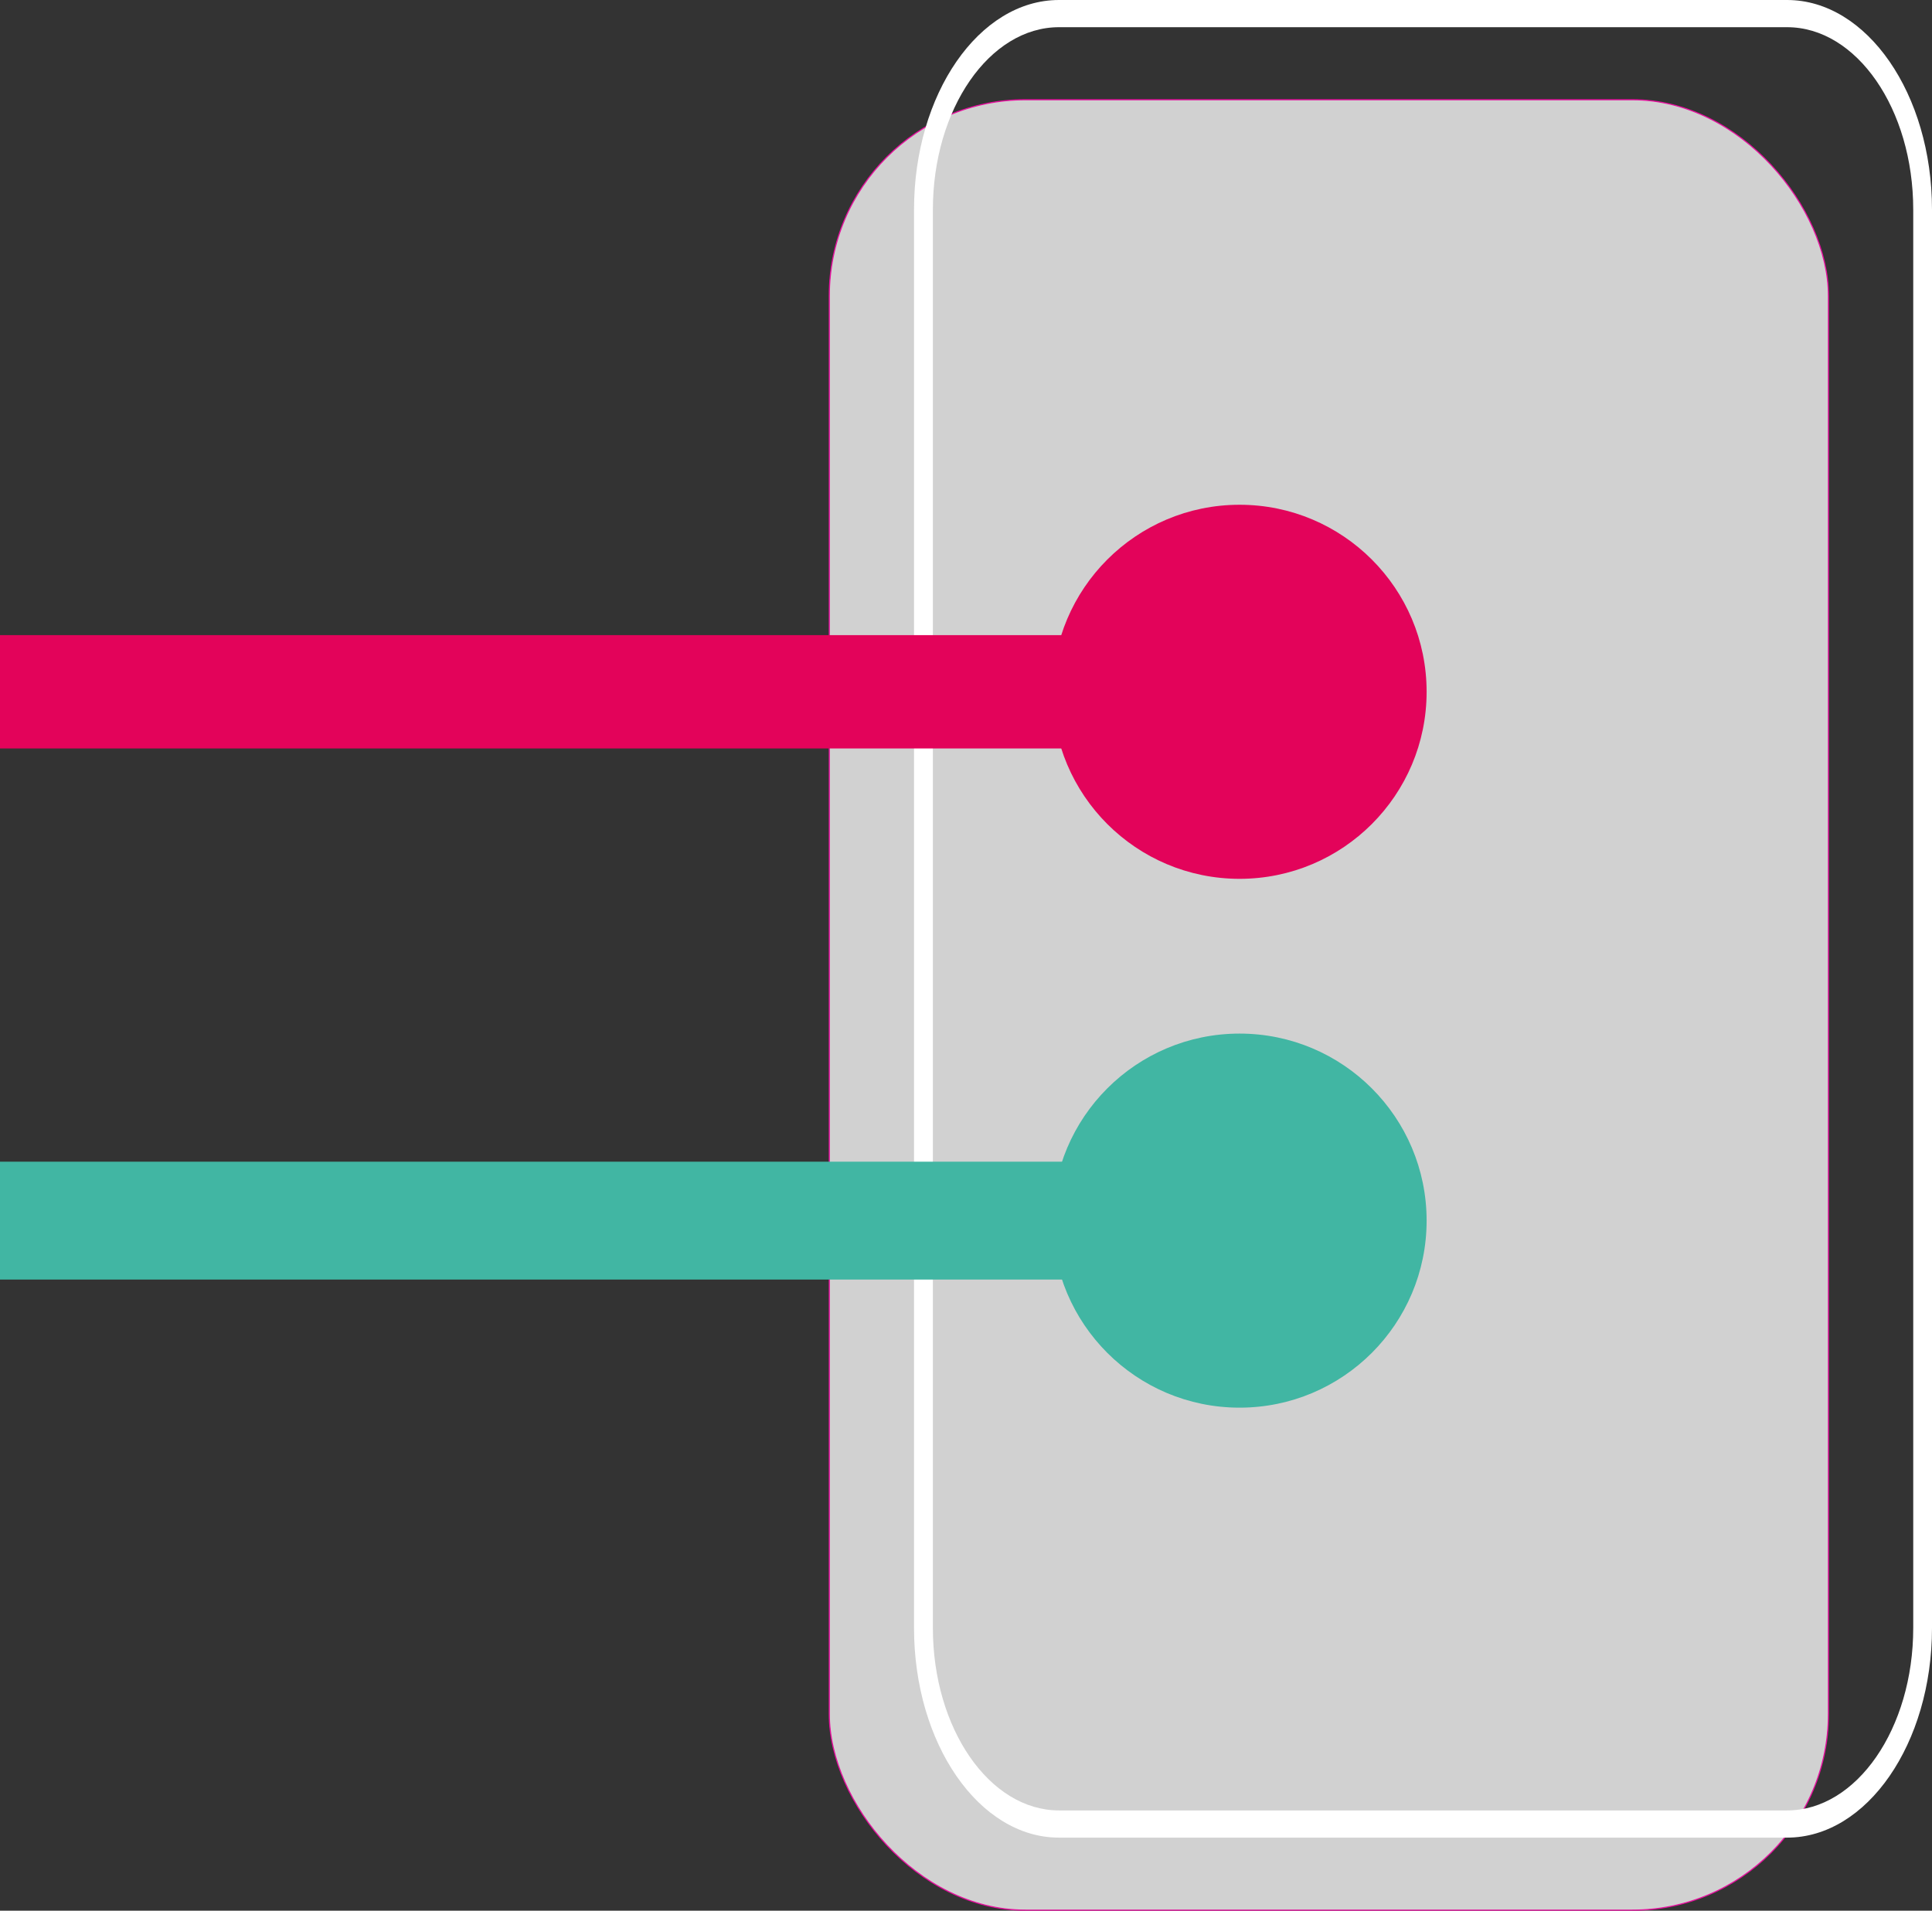 <?xml version="1.0" encoding="UTF-8"?>
<svg id="Capa_1" data-name="Capa 1" xmlns="http://www.w3.org/2000/svg" viewBox="0 0 426.17 421.5">
  <rect x="0" y="0" width="426.17" height="421.5" fill="#333333" stroke="none"/>
  <defs>
    <style>
      .cls-1 {
        fill: #d1d1d1;
        stroke: #e60f9e;
        stroke-miterlimit: 10;
        stroke-width: .25px;
      }

      .cls-2 {
        fill: #e3035a;
      }

      .cls-3 {
        fill: #fff;
      }

      .cls-4 {
        fill: #41b6a3;
      }

      .cls-5 {
        fill: none;
      }
    </style>
  </defs>
  <g>
    <rect class="cls-1" x="182.93" y="22" width="220.39" height="399.38" rx="43.25" ry="43.25"/>
    <path class="cls-3" d="M394.2,405.38h-160.61c-17.63,0-31.97-20.75-31.97-46.25V46.25c0-25.5,14.34-46.25,31.97-46.25h160.61c17.63,0,31.97,20.75,31.97,46.25v312.88c0,25.5-14.34,46.25-31.97,46.25ZM233.6,6c-15.34,0-27.82,18.06-27.82,40.25v312.88c0,22.19,12.48,40.25,27.82,40.25h160.61c15.34,0,27.82-18.06,27.82-40.25V46.25c0-22.2-12.48-40.25-27.82-40.25h-160.61Z"/>
  </g>
  <rect class="cls-4" x="0" y="256.27" width="279.53" height="26"/>
  <rect class="cls-2" x="0" y="140.11" width="279.53" height="25"/>
  <circle class="cls-4" cx="273.43" cy="269.27" r="41.26"/>
  <circle class="cls-2" cx="273.43" cy="152.61" r="41.26"/>
  <rect class="cls-5" x=".28" y="35.81" width="350" height="350"/>
</svg>
